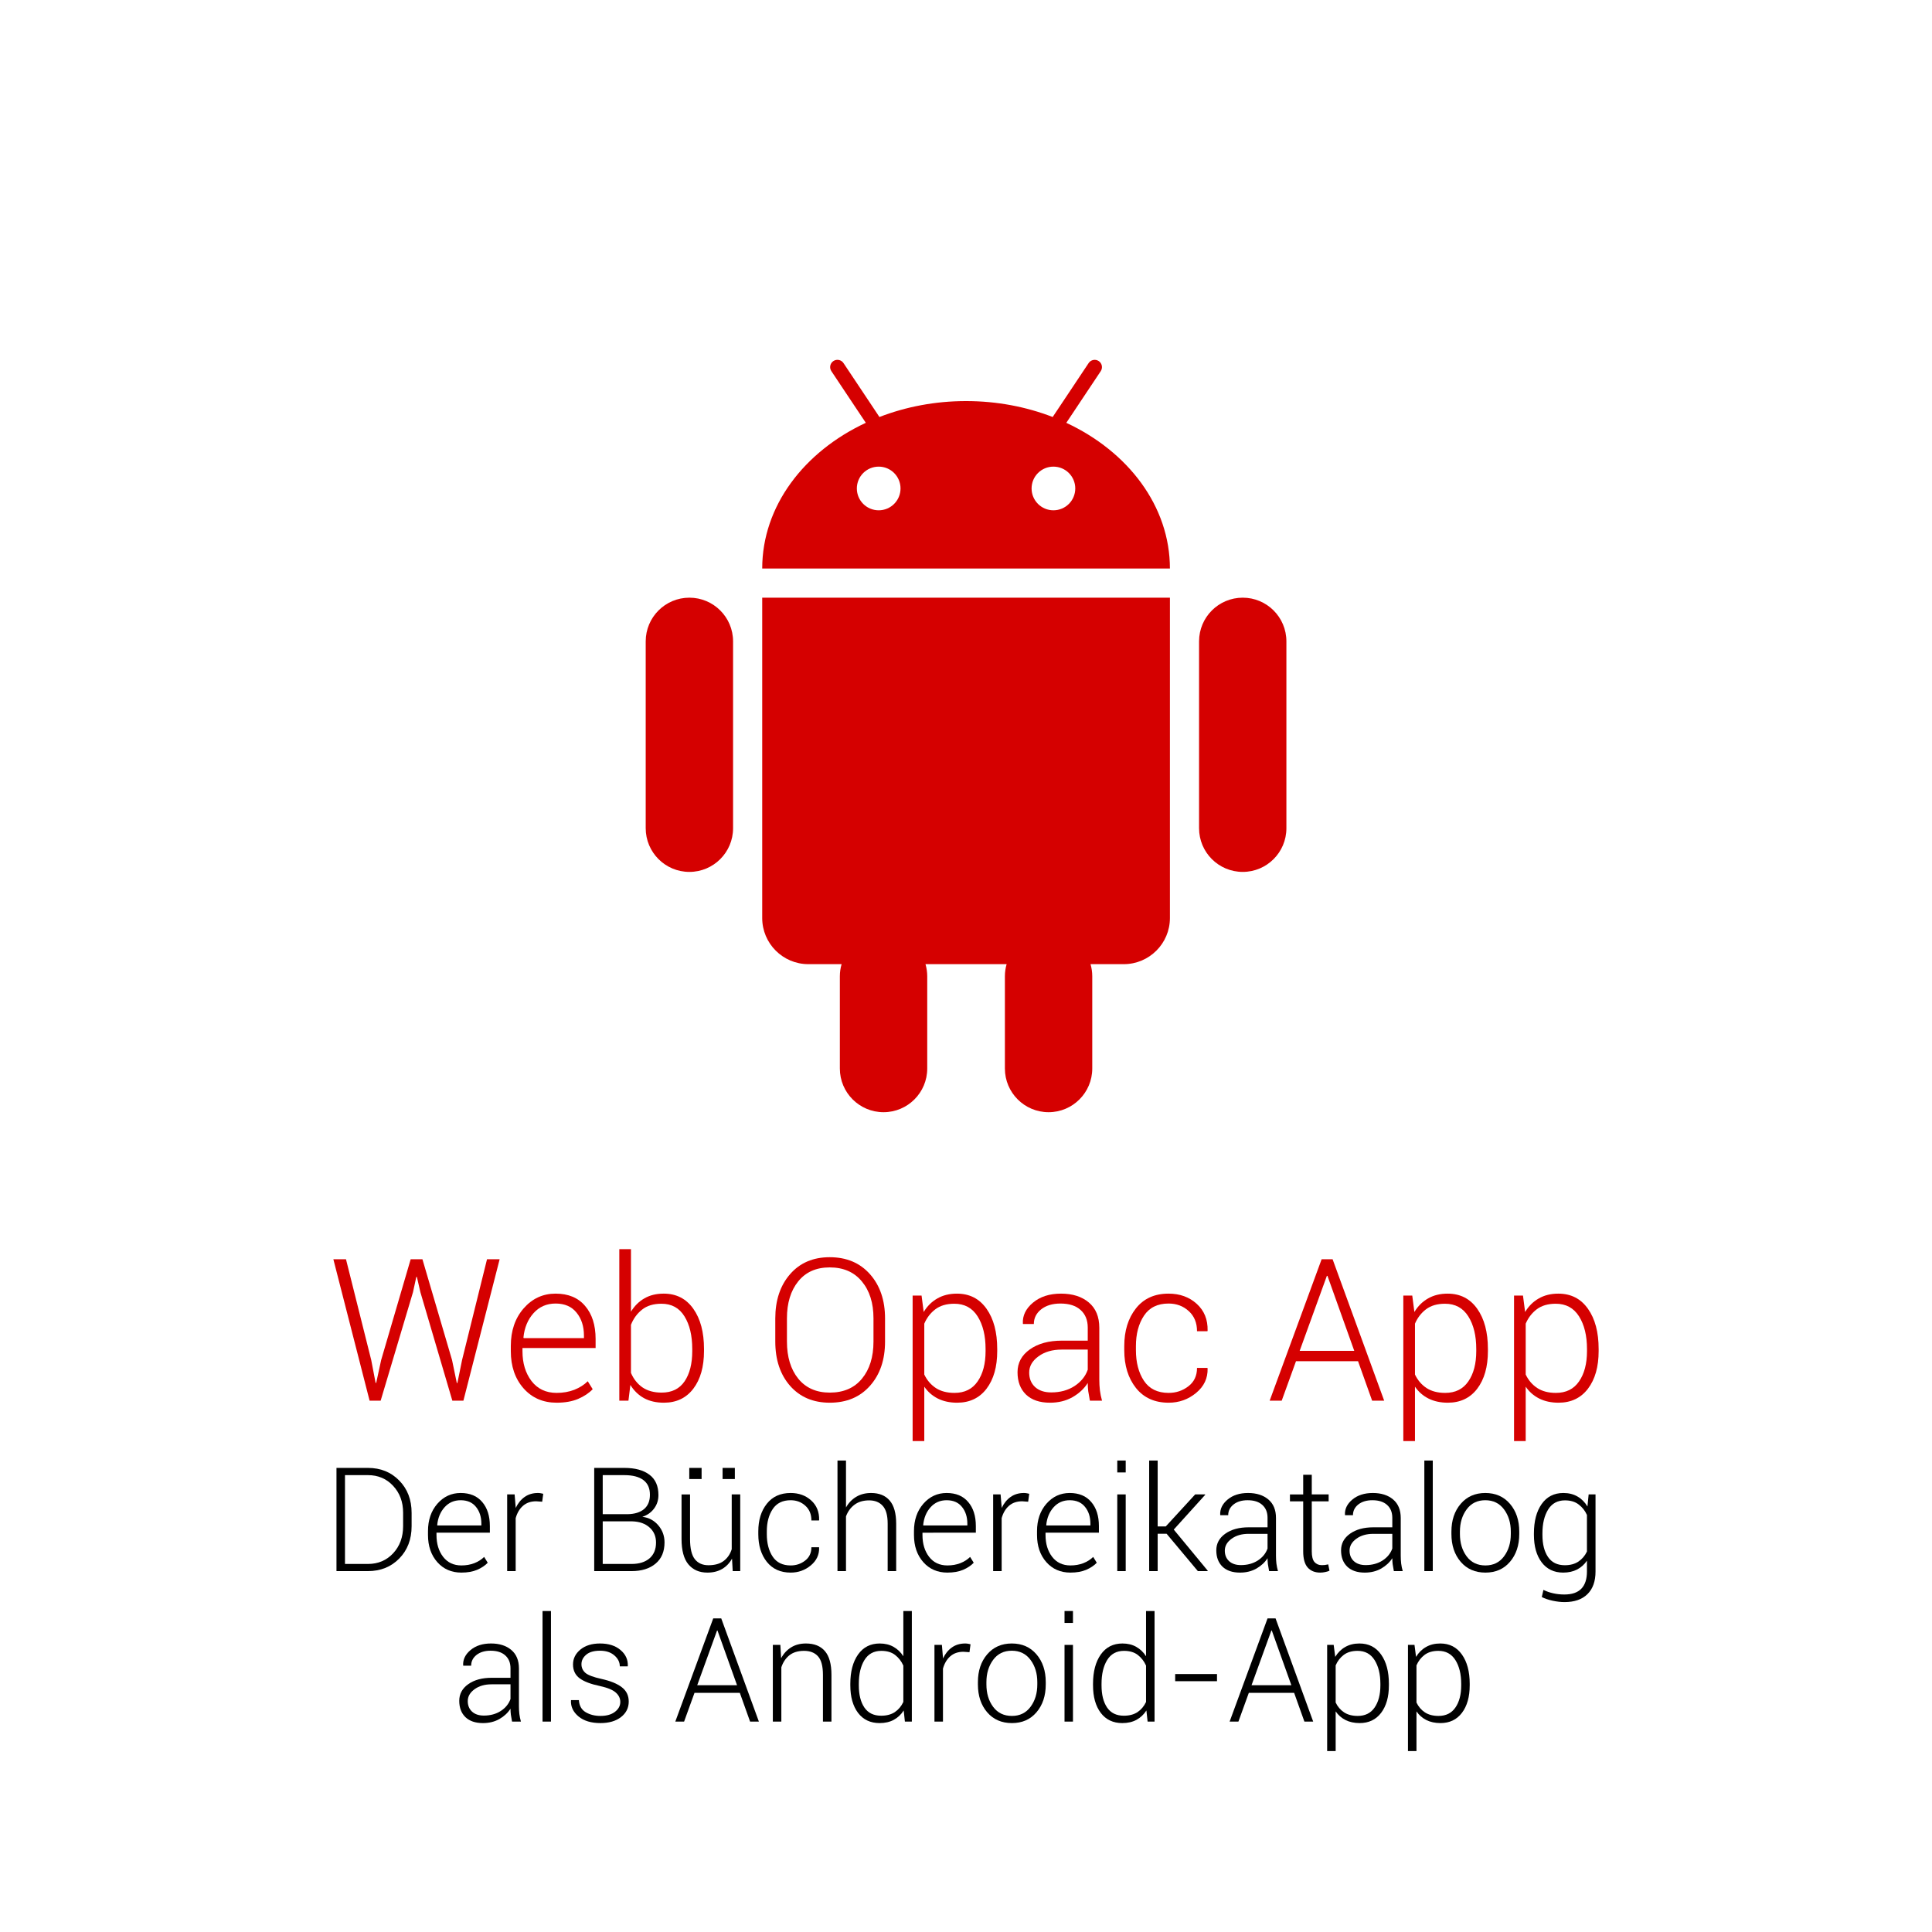 <?xml version="1.0" encoding="UTF-8" standalone="no"?>
<!-- Created with Inkscape (http://www.inkscape.org/) -->

<svg
   xmlns:dc="http://purl.org/dc/elements/1.1/"
   xmlns:cc="http://creativecommons.org/ns#"
   xmlns:rdf="http://www.w3.org/1999/02/22-rdf-syntax-ns#"
   xmlns:svg="http://www.w3.org/2000/svg"
   xmlns="http://www.w3.org/2000/svg"
   xmlns:sodipodi="http://sodipodi.sourceforge.net/DTD/sodipodi-0.dtd"
   xmlns:inkscape="http://www.inkscape.org/namespaces/inkscape"
   width="400mm"
   height="400mm"
   viewBox="0 0 400 400"
   version="1.1"
   id="svg4601"
   inkscape:version="0.92.1 r"
   sodipodi:docname="BannerQuadrat2_vector.svg"
   inkscape:export-filename="/home/raphael/proj/opacapp/presskit/Banner/BannerQuadrat_250.png"
   inkscape:export-xdpi="15.875"
   inkscape:export-ydpi="15.875">
  <defs
     id="defs4595" />
  <sodipodi:namedview
     id="base"
     pagecolor="#ffffff"
     bordercolor="#666666"
     borderopacity="1.0"
     inkscape:pageopacity="0.0"
     inkscape:pageshadow="2"
     inkscape:zoom="0.35"
     inkscape:cx="495.1824"
     inkscape:cy="894.24976"
     inkscape:document-units="mm"
     inkscape:current-layer="layer1"
     showgrid="false"
     inkscape:window-width="1916"
     inkscape:window-height="1023"
     inkscape:window-x="1920"
     inkscape:window-y="36"
     inkscape:window-maximized="0"
     fit-margin-top="0"
     fit-margin-left="0"
     fit-margin-right="0"
     fit-margin-bottom="0" />
  <g
     inkscape:label="Ebene 1"
     inkscape:groupmode="layer"
     id="layer1"
     transform="translate(-13.216,233.785)">
    <rect
       style="color:#000000;display:inline;overflow:visible;visibility:visible;opacity:1;fill:#ffffff;fill-opacity:1;fill-rule:nonzero;stroke:none;stroke-width:1.833;stroke-linecap:square;stroke-linejoin:round;stroke-miterlimit:4;stroke-dasharray:none;stroke-dashoffset:0;stroke-opacity:1;marker:none;enable-background:accumulate"
       id="rect4535"
       width="400"
       height="400"
       x="13.216"
       y="-233.785" />
    <g
       aria-label="Der Büchereikatalog
als Android-App"
       style="font-style:normal;font-variant:normal;font-weight:300;font-stretch:normal;font-size:3.006px;line-height:5.636px;font-family:Roboto;-inkscape-font-specification:'Roboto, Light';font-variant-ligatures:normal;font-variant-caps:normal;font-variant-numeric:normal;font-feature-settings:normal;text-align:start;letter-spacing:0px;word-spacing:0px;writing-mode:lr-tb;text-anchor:start;fill:#000000;fill-opacity:1;stroke:none;stroke-width:0.225px;stroke-linecap:butt;stroke-linejoin:miter;stroke-opacity:1"
       id="text4539">
      <path
         d="M 82.88,91.497 V 70.129 h 6.516 q 3.918,0 6.472,2.612 2.568,2.612 2.568,6.707 v 2.744 q 0,4.095 -2.568,6.707 -2.554,2.598 -6.472,2.598 z m 1.761,-19.871 v 18.389 h 4.755 q 3.17,0 5.225,-2.216 2.055,-2.216 2.055,-5.606 v -2.788 q 0,-3.346 -2.069,-5.562 -2.055,-2.216 -5.21,-2.216 z"
         style="font-size:30.056px;line-height:31.156px;text-align:center;text-anchor:middle;stroke-width:0.225px"
         id="path5042" />
      <path
         d="m 108.754,91.805 q -3.082,0 -5.004,-2.172 -1.923,-2.187 -1.923,-5.606 v -0.807 q 0,-3.434 1.937,-5.665 1.952,-2.231 4.828,-2.231 2.891,0 4.461,1.864 1.585,1.849 1.585,4.99 v 1.365 h -11.051 v 0.484 q 0,2.715 1.365,4.505 1.38,1.79 3.801,1.79 1.453,0 2.671,-0.47 1.218,-0.484 2.025,-1.291 l 0.748,1.203 q -0.837,0.881 -2.201,1.468 -1.35,0.572 -3.243,0.572 z m -0.161,-14.984 q -2.025,0 -3.331,1.453 -1.306,1.453 -1.526,3.684 l 0.044,0.088 h 9.099 v -0.367 q 0,-2.113 -1.115,-3.478 -1.101,-1.38 -3.17,-1.38 z"
         style="font-size:30.056px;line-height:31.156px;text-align:center;text-anchor:middle;stroke-width:0.225px"
         id="path5044" />
      <path
         d="m 125.47,77.129 -1.247,-0.088 q -1.658,0 -2.73,0.939 -1.057,0.925 -1.512,2.554 v 10.963 h -1.761 V 75.617 h 1.541 l 0.22,2.642 v 0.176 q 0.69,-1.468 1.849,-2.289 1.159,-0.822 2.759,-0.822 0.323,0 0.616,0.059 0.294,0.044 0.484,0.103 z"
         style="font-size:30.056px;line-height:31.156px;text-align:center;text-anchor:middle;stroke-width:0.225px"
         id="path5046" />
      <path
         d="M 136.242,91.497 V 70.129 h 6.237 q 3.331,0 5.195,1.409 1.864,1.394 1.864,4.212 0,1.6 -0.91,2.803 -0.895,1.203 -2.422,1.702 2.025,0.249 3.302,1.761 1.291,1.512 1.291,3.537 0,2.862 -1.864,4.403 -1.849,1.541 -4.96,1.541 z m 1.761,-10.302 v 8.82 h 5.973 q 2.363,0 3.713,-1.159 1.35,-1.174 1.35,-3.273 0,-1.923 -1.335,-3.111 -1.321,-1.203 -3.552,-1.277 h -0.235 z m 0,-1.482 h 5.137 q 2.216,-0.044 3.419,-1.057 1.218,-1.027 1.218,-2.965 0,-2.025 -1.35,-3.038 -1.35,-1.027 -3.948,-1.027 h -4.476 z"
         style="font-size:30.056px;line-height:31.156px;text-align:center;text-anchor:middle;stroke-width:0.225px"
         id="path5048" />
      <path
         d="m 164.772,88.914 q -0.763,1.394 -2.055,2.143 -1.277,0.748 -3.038,0.748 -2.51,0 -3.933,-1.702 -1.424,-1.702 -1.424,-5.283 v -9.202 h 1.761 v 9.231 q 0,2.906 0.983,4.168 0.998,1.262 2.818,1.262 1.981,0 3.155,-0.881 1.189,-0.895 1.673,-2.436 V 75.617 h 1.761 v 15.879 h -1.556 z m 0.587,-16.481 h -2.539 v -2.304 h 2.539 z m -6.883,0 h -2.554 v -2.304 h 2.554 z"
         style="font-size:30.056px;line-height:31.156px;text-align:center;text-anchor:middle;stroke-width:0.225px"
         id="path5050" />
      <path
         d="m 176.923,90.323 q 1.688,0 2.979,-0.998 1.306,-0.998 1.306,-2.774 h 1.57 l 0.029,0.088 q 0.059,2.201 -1.732,3.684 -1.79,1.482 -4.153,1.482 -3.17,0 -4.946,-2.231 -1.761,-2.231 -1.761,-5.709 V 83.249 q 0,-3.463 1.761,-5.694 1.761,-2.231 4.931,-2.231 2.554,0 4.256,1.541 1.702,1.541 1.644,4.051 l -0.029,0.088 h -1.57 q 0,-1.908 -1.247,-3.038 -1.247,-1.145 -3.053,-1.145 -2.495,0 -3.713,1.834 -1.218,1.834 -1.218,4.594 v 0.616 q 0,2.803 1.218,4.638 1.218,1.82 3.728,1.82 z"
         style="font-size:30.056px;line-height:31.156px;text-align:center;text-anchor:middle;stroke-width:0.225px"
         id="path5052" />
      <path
         d="m 188.37,78.318 q 0.807,-1.424 2.113,-2.201 1.321,-0.792 3.082,-0.792 2.51,0 3.845,1.556 1.35,1.556 1.35,4.828 v 9.789 h -1.761 v -9.818 q 0,-2.583 -1.027,-3.698 -1.013,-1.13 -2.803,-1.13 -1.849,0 -3.053,0.91 -1.189,0.895 -1.746,2.407 v 11.33 h -1.761 V 68.602 h 1.761 z"
         style="font-size:30.056px;line-height:31.156px;text-align:center;text-anchor:middle;stroke-width:0.225px"
         id="path5054" />
      <path
         d="m 209.371,91.805 q -3.082,0 -5.004,-2.172 -1.923,-2.187 -1.923,-5.606 v -0.807 q 0,-3.434 1.937,-5.665 1.952,-2.231 4.828,-2.231 2.891,0 4.461,1.864 1.585,1.849 1.585,4.99 v 1.365 H 204.205 v 0.484 q 0,2.715 1.365,4.505 1.38,1.79 3.801,1.79 1.453,0 2.671,-0.47 1.218,-0.484 2.025,-1.291 l 0.748,1.203 q -0.837,0.881 -2.201,1.468 -1.35,0.572 -3.243,0.572 z m -0.161,-14.984 q -2.025,0 -3.331,1.453 -1.306,1.453 -1.526,3.684 l 0.044,0.088 h 9.099 v -0.367 q 0,-2.113 -1.115,-3.478 -1.101,-1.38 -3.17,-1.38 z"
         style="font-size:30.056px;line-height:31.156px;text-align:center;text-anchor:middle;stroke-width:0.225px"
         id="path5056" />
      <path
         d="m 226.087,77.129 -1.247,-0.088 q -1.658,0 -2.73,0.939 -1.057,0.925 -1.512,2.554 V 91.497 H 218.837 V 75.617 h 1.541 l 0.22,2.642 v 0.176 q 0.69,-1.468 1.849,-2.289 1.159,-0.822 2.759,-0.822 0.323,0 0.616,0.059 0.294,0.044 0.484,0.103 z"
         style="font-size:30.056px;line-height:31.156px;text-align:center;text-anchor:middle;stroke-width:0.225px"
         id="path5058" />
      <path
         d="m 234.849,91.805 q -3.082,0 -5.004,-2.172 -1.923,-2.187 -1.923,-5.606 v -0.807 q 0,-3.434 1.937,-5.665 1.952,-2.231 4.828,-2.231 2.891,0 4.461,1.864 1.585,1.849 1.585,4.99 v 1.365 h -11.051 v 0.484 q 0,2.715 1.365,4.505 1.38,1.79 3.801,1.79 1.453,0 2.671,-0.47 1.218,-0.484 2.025,-1.291 l 0.748,1.203 q -0.837,0.881 -2.201,1.468 -1.35,0.572 -3.243,0.572 z m -0.161,-14.984 q -2.025,0 -3.331,1.453 -1.306,1.453 -1.526,3.684 l 0.044,0.088 h 9.099 v -0.367 q 0,-2.113 -1.115,-3.478 -1.101,-1.38 -3.17,-1.38 z"
         style="font-size:30.056px;line-height:31.156px;text-align:center;text-anchor:middle;stroke-width:0.225px"
         id="path5060" />
      <path
         d="m 246.281,91.497 h -1.746 V 75.617 h 1.746 z m 0,-20.429 h -1.746 v -2.466 h 1.746 z"
         style="font-size:30.056px;line-height:31.156px;text-align:center;text-anchor:middle;stroke-width:0.225px"
         id="path5062" />
      <path
         d="m 254.749,83.763 h -1.849 v 7.734 h -1.761 V 68.602 h 1.761 v 13.649 h 1.673 l 6.09,-6.633 h 2.055 l 0.029,0.073 -6.516,7.206 7.044,8.527 -0.044,0.073 h -2.011 z"
         style="font-size:30.056px;line-height:31.156px;text-align:center;text-anchor:middle;stroke-width:0.225px"
         id="path5064" />
      <path
         d="m 275.97,91.497 q -0.161,-0.837 -0.249,-1.438 -0.073,-0.602 -0.073,-1.233 -0.822,1.291 -2.304,2.143 -1.482,0.837 -3.405,0.837 -2.333,0 -3.625,-1.233 -1.277,-1.247 -1.277,-3.375 0,-2.128 1.864,-3.449 1.864,-1.321 4.843,-1.321 h 3.904 v -1.967 q 0,-1.702 -1.086,-2.671 -1.071,-0.969 -3.038,-0.969 -1.805,0 -2.92,0.881 -1.101,0.881 -1.101,2.216 h -1.629 l -0.029,-0.088 q -0.088,-1.79 1.526,-3.141 1.629,-1.365 4.241,-1.365 2.612,0 4.197,1.335 1.585,1.335 1.585,3.83 v 7.808 q 0,0.837 0.088,1.629 0.103,0.792 0.323,1.57 z m -5.841,-1.247 q 2.025,0 3.508,-0.954 1.482,-0.969 2.011,-2.48 v -3.038 h -3.918 q -2.143,0 -3.537,1.027 -1.394,1.013 -1.394,2.451 0,1.35 0.881,2.172 0.895,0.822 2.451,0.822 z"
         style="font-size:30.056px;line-height:31.156px;text-align:center;text-anchor:middle;stroke-width:0.225px"
         id="path5066" />
      <path
         d="m 284.805,71.552 v 4.065 h 3.493 v 1.438 h -3.493 v 10.346 q 0,1.556 0.558,2.216 0.572,0.646 1.512,0.646 0.323,0 0.616,-0.029 0.308,-0.044 0.719,-0.132 l 0.264,1.306 q -0.352,0.176 -0.881,0.279 -0.514,0.117 -1.027,0.117 -1.673,0 -2.612,-1.057 -0.925,-1.057 -0.925,-3.346 V 77.056 h -2.744 v -1.438 h 2.744 v -4.065 z"
         style="font-size:30.056px;line-height:31.156px;text-align:center;text-anchor:middle;stroke-width:0.225px"
         id="path5068" />
      <path
         d="m 301.8,91.497 q -0.161,-0.837 -0.249,-1.438 -0.073,-0.602 -0.073,-1.233 -0.822,1.291 -2.304,2.143 -1.482,0.837 -3.405,0.837 -2.333,0 -3.625,-1.233 -1.277,-1.247 -1.277,-3.375 0,-2.128 1.864,-3.449 1.864,-1.321 4.843,-1.321 h 3.904 v -1.967 q 0,-1.702 -1.086,-2.671 -1.071,-0.969 -3.038,-0.969 -1.805,0 -2.92,0.881 -1.101,0.881 -1.101,2.216 h -1.629 l -0.029,-0.088 q -0.088,-1.79 1.526,-3.141 1.629,-1.365 4.241,-1.365 2.612,0 4.197,1.335 1.585,1.335 1.585,3.83 v 7.808 q 0,0.837 0.088,1.629 0.103,0.792 0.323,1.57 z m -5.841,-1.247 q 2.025,0 3.508,-0.954 1.482,-0.969 2.011,-2.48 v -3.038 h -3.918 q -2.143,0 -3.537,1.027 -1.394,1.013 -1.394,2.451 0,1.35 0.881,2.172 0.895,0.822 2.451,0.822 z"
         style="font-size:30.056px;line-height:31.156px;text-align:center;text-anchor:middle;stroke-width:0.225px"
         id="path5070" />
      <path
         d="m 309.857,91.497 h -1.746 V 68.602 h 1.746 z"
         style="font-size:30.056px;line-height:31.156px;text-align:center;text-anchor:middle;stroke-width:0.225px"
         id="path5072" />
      <path
         d="m 313.716,83.322 q 0,-3.508 1.923,-5.753 1.923,-2.245 5.093,-2.245 3.185,0 5.107,2.245 1.923,2.245 1.923,5.753 v 0.484 q 0,3.522 -1.923,5.768 -1.908,2.231 -5.078,2.231 -3.199,0 -5.122,-2.231 -1.923,-2.245 -1.923,-5.768 z m 1.761,0.484 q 0,2.759 1.394,4.638 1.394,1.879 3.889,1.879 2.451,0 3.845,-1.879 1.409,-1.879 1.409,-4.638 v -0.484 q 0,-2.715 -1.409,-4.608 -1.409,-1.893 -3.874,-1.893 -2.466,0 -3.86,1.893 -1.394,1.893 -1.394,4.608 z"
         style="font-size:30.056px;line-height:31.156px;text-align:center;text-anchor:middle;stroke-width:0.225px"
         id="path5074" />
      <path
         d="m 330.799,83.689 q 0,-3.801 1.6,-6.076 1.614,-2.289 4.491,-2.289 1.688,0 2.935,0.734 1.247,0.719 2.055,2.055 l 0.249,-2.495 h 1.424 v 15.967 q 0,3.038 -1.673,4.682 -1.673,1.644 -4.74,1.644 -1.145,0 -2.451,-0.279 -1.291,-0.279 -2.26,-0.763 l 0.338,-1.482 q 0.954,0.47 2.025,0.704 1.086,0.249 2.319,0.249 2.348,0 3.508,-1.203 1.159,-1.203 1.159,-3.552 v -2.245 q -0.807,1.189 -2.055,1.834 -1.233,0.631 -2.862,0.631 -2.847,0 -4.461,-2.128 -1.6,-2.128 -1.6,-5.68 z m 1.761,0.308 q 0,2.876 1.159,4.579 1.159,1.702 3.478,1.702 1.673,0 2.803,-0.748 1.145,-0.763 1.776,-2.084 v -7.573 q -0.602,-1.335 -1.717,-2.172 -1.101,-0.851 -2.832,-0.851 -2.319,0 -3.493,1.908 -1.174,1.908 -1.174,4.931 z"
         style="font-size:30.056px;line-height:31.156px;text-align:center;text-anchor:middle;stroke-width:0.225px"
         id="path5076" />
      <path
         d="m 119.232,122.653 q -0.161,-0.837 -0.249,-1.438 -0.073,-0.602 -0.073,-1.233 -0.822,1.291 -2.304,2.143 -1.482,0.837 -3.405,0.837 -2.333,0 -3.625,-1.233 -1.277,-1.247 -1.277,-3.375 0,-2.128 1.864,-3.449 1.864,-1.321 4.843,-1.321 h 3.904 v -1.967 q 0,-1.702 -1.086,-2.671 -1.071,-0.969 -3.038,-0.969 -1.805,0 -2.92,0.881 -1.101,0.881 -1.101,2.216 h -1.629 l -0.029,-0.088 q -0.088,-1.79 1.526,-3.141 1.629,-1.365 4.241,-1.365 2.612,0 4.197,1.335 1.585,1.335 1.585,3.83 v 7.808 q 0,0.837 0.088,1.629 0.103,0.792 0.323,1.57 z m -5.841,-1.247 q 2.025,0 3.508,-0.954 1.482,-0.969 2.011,-2.48 v -3.038 h -3.918 q -2.143,0 -3.537,1.027 -1.394,1.013 -1.394,2.451 0,1.35 0.881,2.172 0.895,0.822 2.451,0.822 z"
         style="font-size:30.056px;line-height:31.156px;text-align:center;text-anchor:middle;stroke-width:0.225px"
         id="path5078" />
      <path
         d="m 127.289,122.653 h -1.746 V 99.759 h 1.746 z"
         style="font-size:30.056px;line-height:31.156px;text-align:center;text-anchor:middle;stroke-width:0.225px"
         id="path5080" />
      <path
         d="m 141.642,118.588 q 0,-1.115 -0.925,-1.937 -0.91,-0.837 -3.302,-1.365 -2.818,-0.587 -4.197,-1.6 -1.365,-1.027 -1.365,-2.862 0,-1.82 1.526,-3.082 1.541,-1.262 4.065,-1.262 2.656,0 4.241,1.35 1.585,1.335 1.512,3.302 l -0.029,0.088 h -1.629 q 0,-1.306 -1.13,-2.275 -1.115,-0.969 -2.965,-0.969 -1.908,0 -2.876,0.837 -0.969,0.837 -0.969,1.952 0,1.086 0.822,1.805 0.837,0.704 3.317,1.247 2.788,0.616 4.212,1.717 1.438,1.101 1.438,2.965 0,1.981 -1.614,3.229 -1.6,1.233 -4.241,1.233 -2.891,0 -4.55,-1.38 -1.644,-1.38 -1.556,-3.287 l 0.029,-0.088 h 1.614 q 0.103,1.717 1.394,2.495 1.306,0.778 3.067,0.778 1.908,0 3.009,-0.851 1.101,-0.851 1.101,-2.04 z"
         style="font-size:30.056px;line-height:31.156px;text-align:center;text-anchor:middle;stroke-width:0.225px"
         id="path5082" />
      <path
         d="m 166.386,116.695 h -9.378 l -2.157,5.958 h -1.82 l 7.852,-21.368 h 1.658 l 7.793,21.368 h -1.82 z m -8.82,-1.57 h 8.248 l -4.051,-11.33 h -0.088 z"
         style="font-size:30.056px;line-height:31.156px;text-align:center;text-anchor:middle;stroke-width:0.225px"
         id="path5084" />
      <path
         d="m 174.78,106.774 0.161,2.759 q 0.778,-1.453 2.069,-2.245 1.291,-0.807 3.067,-0.807 2.583,0 3.933,1.585 1.35,1.57 1.35,4.916 v 9.671 h -1.761 v -9.657 q 0,-2.73 -1.027,-3.86 -1.013,-1.13 -2.891,-1.13 -1.879,0 -3.038,0.925 -1.145,0.925 -1.658,2.48 v 11.242 h -1.761 v -15.879 z"
         style="font-size:30.056px;line-height:31.156px;text-align:center;text-anchor:middle;stroke-width:0.225px"
         id="path5086" />
      <path
         d="m 189.265,114.846 q 0,-3.801 1.6,-6.076 1.614,-2.289 4.491,-2.289 1.629,0 2.847,0.69 1.233,0.69 2.04,1.952 v -9.363 h 1.761 v 22.894 h -1.438 l -0.249,-2.304 q -0.807,1.262 -2.055,1.937 -1.247,0.675 -2.935,0.675 -2.847,0 -4.461,-2.113 -1.6,-2.128 -1.6,-5.694 z m 1.761,0.308 q 0,2.876 1.145,4.579 1.159,1.702 3.478,1.702 1.702,0 2.832,-0.748 1.13,-0.763 1.761,-2.099 v -7.529 q -0.602,-1.35 -1.702,-2.201 -1.101,-0.851 -2.862,-0.851 -2.319,0 -3.493,1.908 -1.159,1.893 -1.159,4.931 z"
         style="font-size:30.056px;line-height:31.156px;text-align:center;text-anchor:middle;stroke-width:0.225px"
         id="path5088" />
      <path
         d="m 213.935,108.285 -1.247,-0.088 q -1.658,0 -2.73,0.939 -1.057,0.925 -1.512,2.554 v 10.963 h -1.761 v -15.879 h 1.541 l 0.22,2.642 v 0.176 q 0.69,-1.468 1.849,-2.289 1.159,-0.822 2.759,-0.822 0.323,0 0.616,0.059 0.294,0.044 0.484,0.103 z"
         style="font-size:30.056px;line-height:31.156px;text-align:center;text-anchor:middle;stroke-width:0.225px"
         id="path5090" />
      <path
         d="m 215.682,114.479 q 0,-3.508 1.923,-5.753 1.923,-2.245 5.093,-2.245 3.185,0 5.107,2.245 1.923,2.245 1.923,5.753 v 0.484 q 0,3.522 -1.923,5.768 -1.908,2.231 -5.078,2.231 -3.199,0 -5.122,-2.231 -1.923,-2.245 -1.923,-5.768 z m 1.761,0.484 q 0,2.759 1.394,4.638 1.394,1.879 3.889,1.879 2.451,0 3.845,-1.879 1.409,-1.879 1.409,-4.638 v -0.484 q 0,-2.715 -1.409,-4.608 -1.409,-1.893 -3.874,-1.893 -2.466,0 -3.86,1.893 -1.394,1.893 -1.394,4.608 z"
         style="font-size:30.056px;line-height:31.156px;text-align:center;text-anchor:middle;stroke-width:0.225px"
         id="path5092" />
      <path
         d="m 235.362,122.653 h -1.746 v -15.879 h 1.746 z m 0,-20.429 h -1.746 v -2.466 h 1.746 z"
         style="font-size:30.056px;line-height:31.156px;text-align:center;text-anchor:middle;stroke-width:0.225px"
         id="path5094" />
      <path
         d="m 239.515,114.846 q 0,-3.801 1.6,-6.076 1.614,-2.289 4.491,-2.289 1.629,0 2.847,0.69 1.233,0.69 2.04,1.952 v -9.363 h 1.761 v 22.894 h -1.438 l -0.249,-2.304 q -0.807,1.262 -2.055,1.937 -1.247,0.675 -2.935,0.675 -2.847,0 -4.461,-2.113 -1.6,-2.128 -1.6,-5.694 z m 1.761,0.308 q 0,2.876 1.145,4.579 1.159,1.702 3.478,1.702 1.702,0 2.832,-0.748 1.13,-0.763 1.761,-2.099 v -7.529 q -0.602,-1.35 -1.702,-2.201 -1.101,-0.851 -2.862,-0.851 -2.319,0 -3.493,1.908 -1.159,1.893 -1.159,4.931 z"
         style="font-size:30.056px;line-height:31.156px;text-align:center;text-anchor:middle;stroke-width:0.225px"
         id="path5096" />
      <path
         d="m 265.183,114.288 h -8.659 v -1.482 h 8.659 z"
         style="font-size:30.056px;line-height:31.156px;text-align:center;text-anchor:middle;stroke-width:0.225px"
         id="path5098" />
      <path
         d="m 281.151,116.695 h -9.378 l -2.157,5.958 h -1.82 l 7.852,-21.368 h 1.658 l 7.793,21.368 h -1.82 z m -8.82,-1.57 h 8.248 l -4.051,-11.33 h -0.088 z"
         style="font-size:30.056px;line-height:31.156px;text-align:center;text-anchor:middle;stroke-width:0.225px"
         id="path5100" />
      <path
         d="m 300.772,115.154 q 0,3.566 -1.614,5.694 -1.614,2.113 -4.447,2.113 -1.658,0 -2.92,-0.631 -1.247,-0.631 -2.04,-1.79 v 8.218 h -1.761 v -21.984 h 1.35 l 0.323,2.48 q 0.792,-1.321 2.055,-2.04 1.262,-0.734 2.965,-0.734 2.862,0 4.476,2.289 1.614,2.275 1.614,6.076 z m -1.761,-0.308 q 0,-3.023 -1.203,-4.931 -1.203,-1.908 -3.522,-1.908 -1.746,0 -2.862,0.837 -1.101,0.837 -1.673,2.172 v 7.69 q 0.616,1.291 1.746,2.04 1.13,0.734 2.818,0.734 2.304,0 3.493,-1.732 1.203,-1.732 1.203,-4.594 z"
         style="font-size:30.056px;line-height:31.156px;text-align:center;text-anchor:middle;stroke-width:0.225px"
         id="path5102" />
      <path
         d="m 317.503,115.154 q 0,3.566 -1.614,5.694 -1.614,2.113 -4.447,2.113 -1.658,0 -2.92,-0.631 -1.247,-0.631 -2.04,-1.79 v 8.218 h -1.761 v -21.984 h 1.35 l 0.323,2.48 q 0.792,-1.321 2.055,-2.04 1.262,-0.734 2.965,-0.734 2.862,0 4.476,2.289 1.614,2.275 1.614,6.076 z m -1.761,-0.308 q 0,-3.023 -1.203,-4.931 -1.203,-1.908 -3.522,-1.908 -1.746,0 -2.862,0.837 -1.101,0.837 -1.673,2.172 v 7.69 q 0.616,1.291 1.746,2.04 1.13,0.734 2.818,0.734 2.304,0 3.493,-1.732 1.203,-1.732 1.203,-4.594 z"
         style="font-size:30.056px;line-height:31.156px;text-align:center;text-anchor:middle;stroke-width:0.225px"
         id="path5104" />
    </g>
    <g
       aria-label="Web Opac App"
       style="font-style:normal;font-variant:normal;font-weight:300;font-stretch:normal;font-size:4.118px;line-height:7.722px;font-family:Roboto;-inkscape-font-specification:'Roboto, Light';font-variant-ligatures:normal;font-variant-caps:normal;font-variant-numeric:normal;font-feature-settings:normal;text-align:start;letter-spacing:0px;word-spacing:0px;writing-mode:lr-tb;text-anchor:start;fill:#000000;fill-opacity:1;stroke:none;stroke-width:0.309px;stroke-linecap:butt;stroke-linejoin:miter;stroke-opacity:1"
       id="text4547">
      <path
         d="m 90.077,47.802 0.905,4.726 h 0.121 l 1.026,-4.726 6.113,-20.873 h 2.433 l 6.133,20.873 0.985,4.746 h 0.121 l 0.965,-4.746 5.168,-20.873 h 2.614 l -7.501,29.279 h -2.292 l -6.616,-22.462 -0.724,-3.157 h -0.121 l -0.684,3.157 -6.696,22.462 H 89.736 L 82.235,26.929 h 2.614 z"
         style="font-size:41.184px;line-height:40.154px;fill:#d50000;fill-opacity:1;stroke-width:0.309px"
         id="path5021" />
      <path
         d="m 128.466,56.63 q -4.223,0 -6.857,-2.976 -2.634,-2.996 -2.634,-7.682 v -1.106 q 0,-4.706 2.654,-7.762 2.675,-3.057 6.616,-3.057 3.962,0 6.113,2.554 2.172,2.534 2.172,6.837 v 1.87 h -15.142 v 0.664 q 0,3.72 1.87,6.174 1.89,2.453 5.208,2.453 1.991,0 3.66,-0.643 1.669,-0.664 2.775,-1.77 l 1.026,1.649 q -1.146,1.207 -3.016,2.011 -1.85,0.784 -4.444,0.784 z m -0.221,-20.532 q -2.775,0 -4.565,1.991 -1.79,1.991 -2.091,5.047 l 0.06,0.121 h 12.468 v -0.503 q 0,-2.896 -1.528,-4.766 -1.508,-1.89 -4.344,-1.89 z"
         style="font-size:41.184px;line-height:40.154px;fill:#d50000;fill-opacity:1;stroke-width:0.309px"
         id="path5023" />
      <path
         d="m 158.972,45.932 q 0,4.887 -2.212,7.802 -2.212,2.896 -6.093,2.896 -2.373,0 -4.122,-0.945 -1.729,-0.965 -2.815,-2.735 l -0.402,3.258 h -1.89 V 24.837 h 2.413 v 12.95 q 1.086,-1.79 2.775,-2.755 1.689,-0.985 4.002,-0.985 3.921,0 6.133,3.137 2.212,3.117 2.212,8.325 z m -2.433,-0.422 q 0,-4.163 -1.609,-6.757 -1.609,-2.614 -4.766,-2.614 -2.494,0 -4.022,1.227 -1.528,1.207 -2.292,3.137 v 9.954 q 0.804,1.89 2.373,2.996 1.589,1.086 3.982,1.086 3.157,0 4.746,-2.333 1.589,-2.333 1.589,-6.274 z"
         style="font-size:41.184px;line-height:40.154px;fill:#d50000;fill-opacity:1;stroke-width:0.309px"
         id="path5025" />
      <path
         d="m 196.455,43.961 q 0,5.671 -3.117,9.17 -3.097,3.499 -8.325,3.499 -5.148,0 -8.225,-3.499 -3.057,-3.499 -3.057,-9.17 v -4.766 q 0,-5.651 3.057,-9.17 3.057,-3.519 8.205,-3.519 5.228,0 8.345,3.519 3.117,3.519 3.117,9.17 z m -2.393,-4.806 q 0,-4.746 -2.413,-7.642 -2.393,-2.896 -6.656,-2.896 -4.183,0 -6.515,2.896 -2.333,2.896 -2.333,7.642 v 4.806 q 0,4.786 2.333,7.682 2.353,2.896 6.535,2.896 4.283,0 6.656,-2.876 2.393,-2.896 2.393,-7.702 z"
         style="font-size:41.184px;line-height:40.154px;fill:#d50000;fill-opacity:1;stroke-width:0.309px"
         id="path5027" />
      <path
         d="m 219.681,45.932 q 0,4.887 -2.212,7.802 -2.212,2.896 -6.093,2.896 -2.272,0 -4.002,-0.865 -1.709,-0.865 -2.795,-2.453 v 11.261 h -2.413 V 34.45 h 1.85 l 0.442,3.398 q 1.086,-1.81 2.815,-2.795 1.729,-1.005 4.062,-1.005 3.921,0 6.133,3.137 2.212,3.117 2.212,8.325 z m -2.413,-0.422 q 0,-4.143 -1.649,-6.757 -1.649,-2.614 -4.826,-2.614 -2.393,0 -3.921,1.146 -1.508,1.146 -2.292,2.976 v 10.537 q 0.845,1.77 2.393,2.795 1.548,1.005 3.861,1.005 3.157,0 4.786,-2.373 1.649,-2.373 1.649,-6.294 z"
         style="font-size:41.184px;line-height:40.154px;fill:#d50000;fill-opacity:1;stroke-width:0.309px"
         id="path5029" />
      <path
         d="m 238.866,56.208 q -0.221,-1.146 -0.342,-1.971 -0.101,-0.824 -0.101,-1.689 -1.126,1.77 -3.157,2.936 -2.031,1.146 -4.665,1.146 -3.197,0 -4.967,-1.689 -1.75,-1.709 -1.75,-4.625 0,-2.916 2.554,-4.726 2.554,-1.81 6.636,-1.81 h 5.349 v -2.695 q 0,-2.333 -1.488,-3.66 -1.468,-1.327 -4.163,-1.327 -2.473,0 -4.002,1.207 -1.508,1.207 -1.508,3.036 h -2.232 l -0.04,-0.121 q -0.121,-2.453 2.091,-4.303 2.232,-1.87 5.812,-1.87 3.579,0 5.751,1.83 2.172,1.83 2.172,5.249 v 10.698 q 0,1.146 0.121,2.232 0.141,1.086 0.442,2.152 z m -8.003,-1.709 q 2.775,0 4.806,-1.307 2.031,-1.327 2.755,-3.398 v -4.163 h -5.369 q -2.936,0 -4.846,1.408 -1.91,1.388 -1.91,3.358 0,1.85 1.207,2.976 1.227,1.126 3.358,1.126 z"
         style="font-size:41.184px;line-height:40.154px;fill:#d50000;fill-opacity:1;stroke-width:0.309px"
         id="path5031" />
      <path
         d="m 255.174,54.599 q 2.313,0 4.082,-1.367 1.79,-1.367 1.79,-3.801 h 2.152 l 0.04,0.121 q 0.08,3.016 -2.373,5.047 -2.453,2.031 -5.691,2.031 -4.344,0 -6.777,-3.057 -2.413,-3.057 -2.413,-7.822 V 44.906 q 0,-4.746 2.413,-7.802 2.413,-3.057 6.757,-3.057 3.499,0 5.832,2.111 2.333,2.111 2.252,5.55 l -0.04,0.121 h -2.152 q 0,-2.614 -1.709,-4.163 -1.709,-1.569 -4.183,-1.569 -3.419,0 -5.088,2.514 -1.669,2.514 -1.669,6.294 v 0.845 q 0,3.841 1.669,6.355 1.669,2.494 5.108,2.494 z"
         style="font-size:41.184px;line-height:40.154px;fill:#d50000;fill-opacity:1;stroke-width:0.309px"
         id="path5033" />
      <path
         d="m 294.387,48.043 h -12.85 l -2.956,8.164 h -2.494 l 10.758,-29.279 h 2.272 l 10.678,29.279 h -2.494 z m -12.086,-2.152 h 11.301 l -5.55,-15.524 h -0.121 z"
         style="font-size:41.184px;line-height:40.154px;fill:#d50000;fill-opacity:1;stroke-width:0.309px"
         id="path5035" />
      <path
         d="m 321.273,45.932 q 0,4.887 -2.212,7.802 -2.212,2.896 -6.093,2.896 -2.272,0 -4.002,-0.865 -1.709,-0.865 -2.795,-2.453 v 11.261 h -2.413 V 34.45 h 1.85 l 0.442,3.398 q 1.086,-1.81 2.815,-2.795 1.729,-1.005 4.062,-1.005 3.921,0 6.133,3.137 2.212,3.117 2.212,8.325 z m -2.413,-0.422 q 0,-4.143 -1.649,-6.757 -1.649,-2.614 -4.826,-2.614 -2.393,0 -3.921,1.146 -1.508,1.146 -2.292,2.976 v 10.537 q 0.845,1.77 2.393,2.795 1.548,1.005 3.861,1.005 3.157,0 4.786,-2.373 1.649,-2.373 1.649,-6.294 z"
         style="font-size:41.184px;line-height:40.154px;fill:#d50000;fill-opacity:1;stroke-width:0.309px"
         id="path5037" />
      <path
         d="m 344.198,45.932 q 0,4.887 -2.212,7.802 -2.212,2.896 -6.093,2.896 -2.272,0 -4.002,-0.865 -1.709,-0.865 -2.795,-2.453 v 11.261 h -2.413 V 34.45 h 1.85 l 0.442,3.398 q 1.086,-1.81 2.815,-2.795 1.729,-1.005 4.062,-1.005 3.921,0 6.133,3.137 2.212,3.117 2.212,8.325 z m -2.413,-0.422 q 0,-4.143 -1.649,-6.757 -1.649,-2.614 -4.826,-2.614 -2.393,0 -3.921,1.146 -1.508,1.146 -2.292,2.976 v 10.537 q 0.845,1.77 2.393,2.795 1.548,1.005 3.861,1.005 3.157,0 4.786,-2.373 1.649,-2.373 1.649,-6.294 z"
         style="font-size:41.184px;line-height:40.154px;fill:#d50000;fill-opacity:1;stroke-width:0.309px"
         id="path5039" />
    </g>
    <g
       id="g5279"
       transform="matrix(3.11,0,0,3.11,125.067,-172.889)"
       style="fill:#d50000;fill-opacity:1">
      <path
         id="path5271"
         d="M 35.021,8.568 35.568,7.749 36.105,6.941 37.314,5.128 C 37.462,4.905 37.402,4.605 37.181,4.456 36.956,4.307 36.656,4.367 36.507,4.591 L 35.212,6.535 34.667,7.352 34.114,8.18 C 32.362,7.501 30.409,7.12 28.346,7.12 26.285,7.12 24.332,7.501 22.58,8.18 L 22.03,7.352 21.485,6.535 20.188,4.59 C 20.04,4.367 19.739,4.307 19.515,4.455 19.293,4.603 19.233,4.904 19.381,5.127 l 1.208,1.813 0.539,0.808 0.547,0.819 c -4.115,1.916 -6.898,5.546 -6.898,9.701 h 27.142 c 0,-4.154 -2.783,-7.784 -6.898,-9.7 z m -12.489,5.823 c -0.805,0 -1.455,-0.651 -1.455,-1.454 0,-0.803 0.65,-1.453 1.455,-1.453 0.803,0 1.453,0.65 1.453,1.453 0,0.803 -0.65,1.454 -1.453,1.454 z m 11.631,0 c -0.803,0 -1.453,-0.651 -1.453,-1.454 0,-0.803 0.65,-1.453 1.453,-1.453 0.805,0 1.455,0.65 1.455,1.453 0,0.803 -0.65,1.454 -1.455,1.454 z"
         inkscape:connector-curvature="0"
         style="fill:#d50000;fill-opacity:1" />
      <path
         id="path5273"
         d="m 14.986,20.208 h -0.209 v 2.418 1.973 16.936 c 0,1.693 1.376,3.07 3.069,3.07 h 2.216 c -0.074,0.256 -0.116,0.527 -0.116,0.807 v 0.162 0.969 5.01 c 0,1.605 1.303,2.908 2.909,2.908 1.606,0 2.908,-1.303 2.908,-2.908 v -5.01 -0.969 -0.162 c 0,-0.279 -0.043,-0.551 -0.115,-0.807 h 5.4 c -0.074,0.256 -0.115,0.527 -0.115,0.807 v 0.162 0.969 5.01 c 0,1.605 1.303,2.908 2.908,2.908 1.605,0 2.908,-1.303 2.908,-2.908 v -5.01 -0.969 -0.162 c 0,-0.279 -0.041,-0.551 -0.115,-0.807 h 2.215 c 1.693,0 3.07,-1.377 3.07,-3.07 V 24.599 22.626 20.208 H 41.71 Z"
         inkscape:connector-curvature="0"
         style="fill:#d50000;fill-opacity:1" />
      <path
         id="path5275"
         d="m 9.929,20.208 c -1.606,0 -2.908,1.301 -2.908,2.909 v 12.439 c 0,1.605 1.302,2.908 2.908,2.908 1.605,0 2.908,-1.303 2.908,-2.908 v -12.44 c 0,-1.607 -1.302,-2.908 -2.908,-2.908 z"
         inkscape:connector-curvature="0"
         style="fill:#d50000;fill-opacity:1" />
      <path
         id="path5277"
         d="m 46.767,20.208 c -1.607,0 -2.908,1.301 -2.908,2.909 v 12.439 c 0,1.605 1.301,2.908 2.908,2.908 1.605,0 2.906,-1.303 2.906,-2.908 v -12.44 c 0,-1.607 -1.301,-2.908 -2.906,-2.908 z"
         inkscape:connector-curvature="0"
         style="fill:#d50000;fill-opacity:1" />
    </g>
  </g>
</svg>
